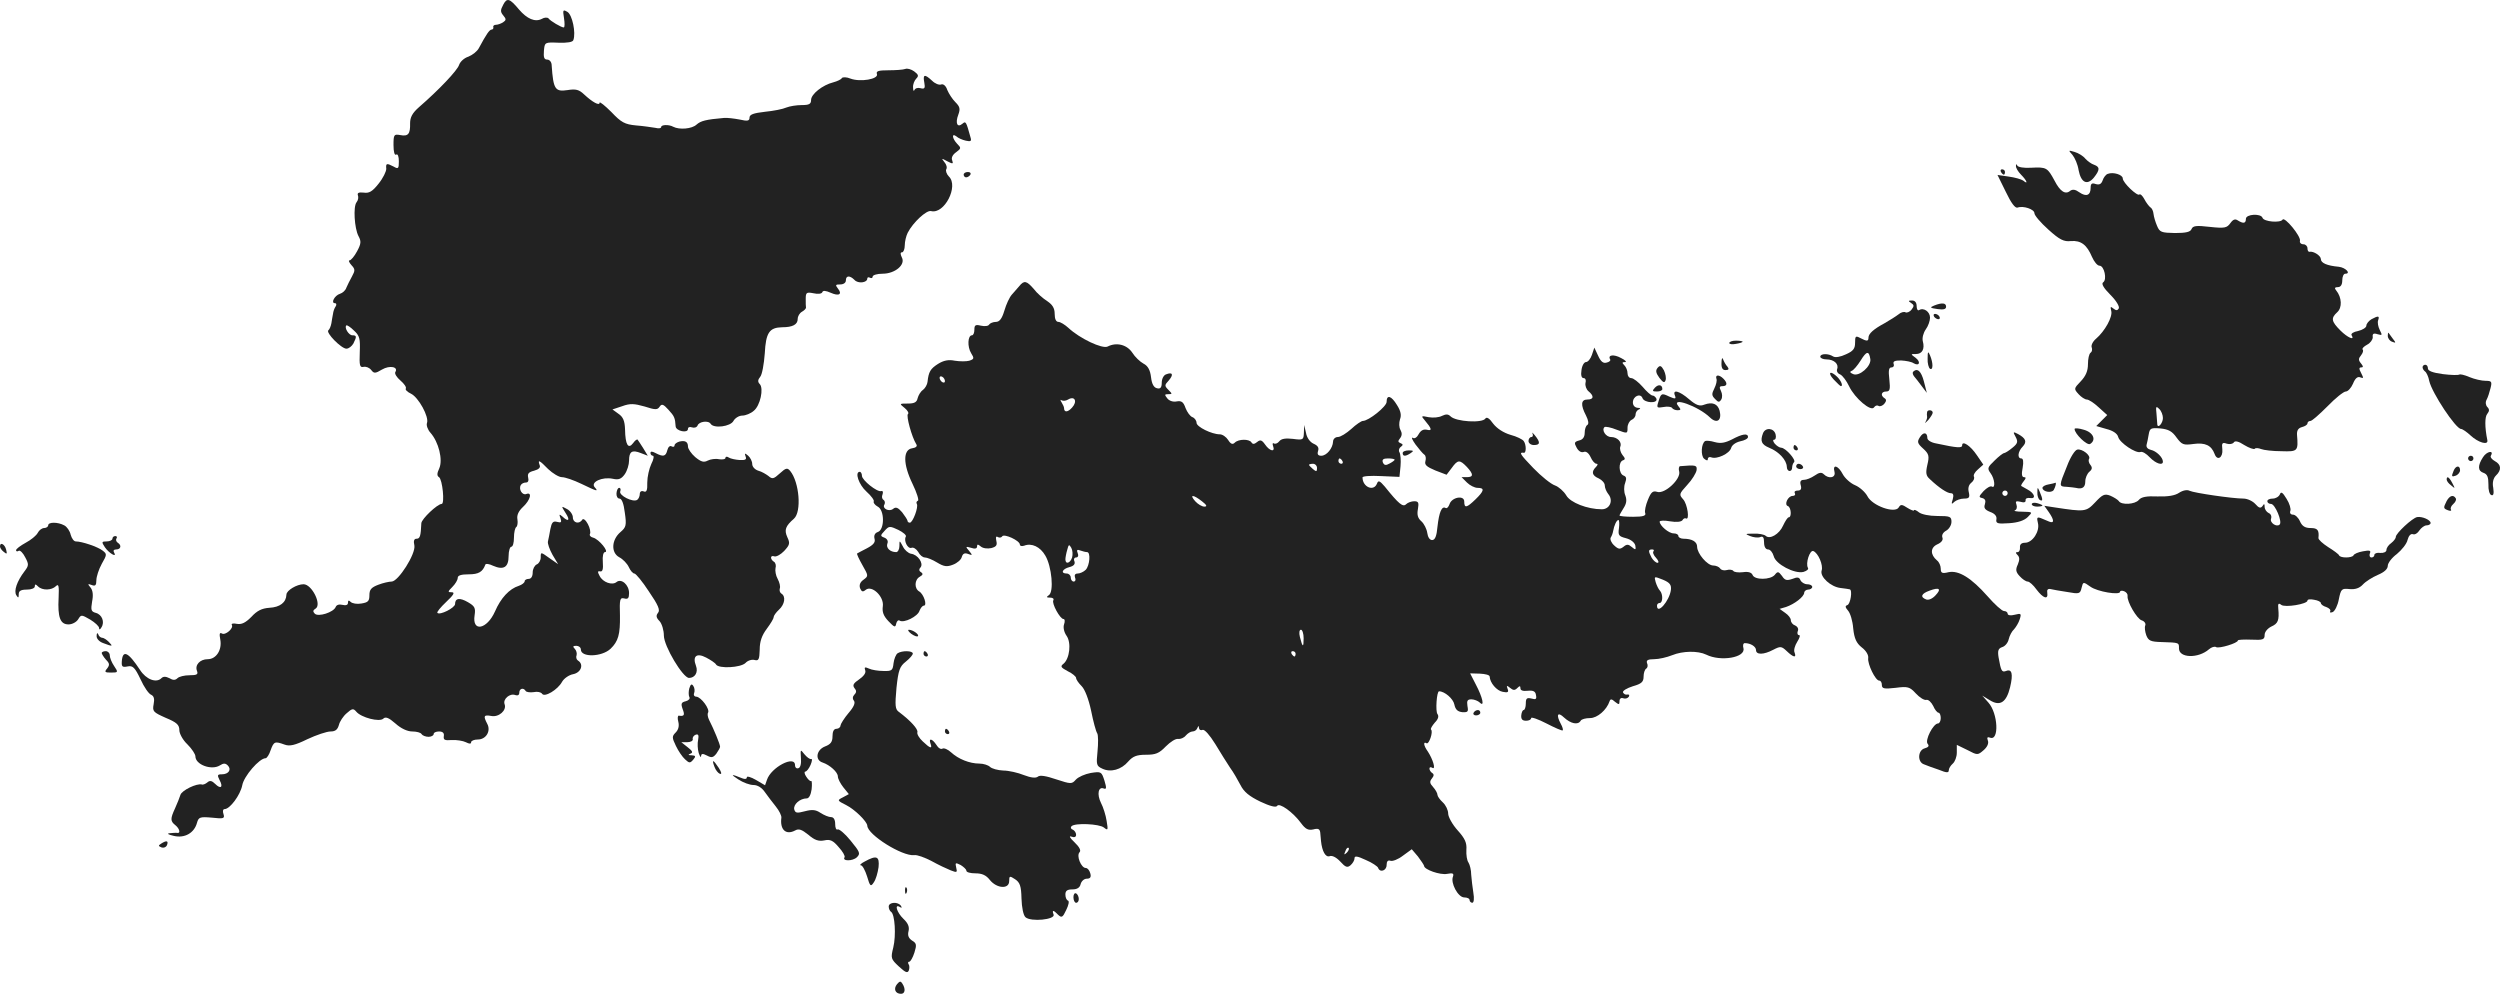 <?xml version="1.0" standalone="no"?>
<!DOCTYPE svg PUBLIC "-//W3C//DTD SVG 20010904//EN"
 "http://www.w3.org/TR/2001/REC-SVG-20010904/DTD/svg10.dtd">
<svg version="1.0" xmlns="http://www.w3.org/2000/svg"
 width="933.923pt" height="371.256pt" viewBox="0 0 933.923 371.256"
 preserveAspectRatio="xMidYMid meet">
<g transform="translate(-516,1169.256) scale(0.1,-0.1)"
fill="#222222" stroke="none">
<path d="M7040 11675 c-11 -20 -11 -27 0 -40 12 -14 11 -18 -1 -26 -8 -5 -20
-9 -26 -9 -7 0 -12 -4 -10 -9 1 -5 -2 -9 -7 -9 -8 -1 -19 -17 -47 -69 -6 -12
-24 -26 -39 -32 -16 -5 -31 -19 -35 -31 -6 -20 -75 -93 -150 -158 -25 -22 -33
-38 -33 -60 1 -40 -7 -50 -37 -44 -23 4 -25 2 -25 -37 0 -26 4 -40 10 -36 6 4
10 -7 10 -25 0 -27 -2 -30 -19 -20 -27 14 -30 13 -28 -8 0 -10 -12 -35 -29
-56 -23 -29 -35 -36 -55 -33 -19 2 -25 -1 -22 -10 3 -7 1 -19 -5 -26 -13 -16
-8 -97 7 -126 11 -20 10 -29 -5 -57 -10 -19 -23 -34 -28 -34 -5 0 -2 -8 7 -18
14 -15 14 -20 2 -42 -8 -14 -17 -33 -21 -42 -3 -10 -14 -20 -24 -23 -20 -6
-35 -35 -19 -35 6 0 7 -6 3 -12 -5 -7 -9 -19 -10 -28 -2 -8 -4 -24 -6 -35 -2
-11 -7 -23 -11 -26 -12 -8 48 -69 67 -69 9 0 20 9 26 19 13 26 13 31 -4 31
-13 0 -31 29 -22 37 2 2 15 -6 28 -19 22 -20 24 -31 22 -81 -2 -50 0 -58 14
-55 10 2 22 -3 29 -12 10 -13 15 -13 40 2 29 17 62 10 50 -9 -4 -6 5 -20 19
-32 14 -12 23 -25 20 -30 -3 -4 6 -13 19 -19 28 -13 69 -87 60 -110 -3 -8 3
-25 13 -36 31 -35 47 -101 33 -133 -9 -19 -9 -28 -1 -33 13 -8 22 -100 10
-100 -16 0 -75 -56 -76 -72 -2 -48 -5 -58 -18 -58 -9 0 -12 -8 -8 -25 6 -31
-60 -135 -85 -135 -9 0 -32 -5 -50 -12 -26 -10 -33 -18 -33 -39 0 -22 -5 -27
-30 -31 -16 -3 -34 0 -40 6 -7 7 -10 6 -10 -3 0 -9 -8 -11 -21 -8 -12 3 -22 0
-25 -8 -8 -20 -65 -38 -78 -25 -8 8 -7 13 3 19 24 15 -14 91 -45 91 -25 0 -64
-23 -64 -39 -1 -29 -24 -47 -64 -49 -28 -2 -46 -11 -67 -34 -22 -22 -36 -29
-54 -26 -13 3 -22 1 -19 -4 8 -12 -24 -40 -37 -32 -9 5 -10 -2 -6 -23 7 -38
-15 -73 -47 -73 -29 0 -49 -22 -40 -44 5 -13 -1 -16 -28 -16 -19 0 -39 -5 -45
-11 -8 -8 -17 -8 -30 0 -14 7 -23 7 -30 0 -19 -19 -57 -5 -80 31 -44 67 -65
77 -68 31 -1 -19 2 -22 22 -18 19 4 27 -4 48 -48 13 -29 31 -55 40 -58 10 -5
13 -15 9 -35 -5 -27 -2 -30 45 -51 41 -17 51 -26 51 -46 0 -13 13 -37 30 -53
17 -17 30 -37 30 -45 0 -31 60 -53 91 -34 14 9 21 9 30 0 15 -15 3 -33 -22
-33 -17 0 -18 -3 -9 -21 15 -27 5 -36 -16 -15 -12 12 -20 14 -29 6 -7 -6 -17
-10 -21 -8 -19 5 -75 -22 -80 -39 -3 -10 -12 -32 -20 -50 -18 -39 -18 -48 1
-63 16 -13 20 -31 8 -29 -5 1 -17 0 -28 -1 -13 -1 -8 -5 14 -10 41 -10 77 11
87 49 6 21 11 23 56 19 44 -5 48 -3 43 13 -4 11 -2 19 4 19 20 0 59 53 66 89
6 34 64 101 87 101 5 0 14 14 19 30 12 33 16 34 52 21 19 -7 38 -3 85 20 34
16 73 29 87 29 18 0 26 7 31 24 3 13 16 33 29 44 20 18 25 19 36 6 18 -22 87
-40 101 -26 8 8 20 4 45 -18 21 -19 45 -30 63 -30 16 0 32 -4 35 -10 3 -5 15
-10 26 -10 10 0 19 5 19 10 0 6 9 10 20 10 14 0 20 -6 18 -17 -2 -15 3 -17 30
-15 18 1 42 -3 52 -8 14 -7 20 -7 20 0 0 5 11 10 25 10 31 0 50 32 35 59 -15
29 -13 34 15 29 28 -6 59 21 50 44 -7 19 20 42 40 34 9 -3 15 0 15 9 0 16 16
20 24 6 3 -4 16 -6 30 -4 13 3 27 0 31 -6 9 -15 59 15 75 45 7 12 25 25 41 28
30 6 41 37 18 51 -6 4 -8 13 -5 20 2 7 -1 18 -7 24 -8 8 -7 11 6 11 9 0 17 -6
17 -14 0 -30 78 -28 111 3 29 28 36 54 35 124 -2 61 0 68 16 64 14 -4 18 1 18
20 0 31 -29 56 -47 41 -16 -13 -51 -1 -63 23 -8 15 -8 19 2 17 9 -2 12 8 10
35 -2 22 2 37 8 37 17 0 -22 48 -44 54 -10 2 -15 9 -12 14 3 6 0 22 -8 37 -8
15 -17 22 -21 16 -11 -18 -35 -12 -35 9 0 10 -10 25 -22 31 -22 12 -22 12 -5
-15 18 -27 11 -35 -12 -13 -12 10 -13 9 -7 -7 5 -15 2 -17 -13 -13 -15 4 -20
-2 -25 -27 -3 -17 -7 -38 -9 -46 -2 -8 6 -30 17 -50 l21 -35 -33 23 c-32 23
-32 23 -32 2 0 -11 -7 -23 -15 -26 -8 -4 -15 -17 -15 -30 0 -15 -6 -24 -15
-24 -8 0 -15 -4 -15 -9 0 -5 -10 -13 -22 -17 -35 -11 -67 -45 -89 -96 -30 -67
-86 -78 -76 -14 4 27 1 34 -25 49 -31 18 -48 15 -48 -7 0 -14 -57 -43 -66 -33
-3 3 12 21 33 41 28 26 33 36 21 36 -16 0 -16 2 2 20 11 11 20 26 20 34 0 9
13 13 41 13 37 0 52 9 62 36 1 5 15 3 29 -4 39 -17 58 -6 58 36 0 19 5 35 10
35 6 0 10 15 10 34 0 19 4 37 9 40 4 3 6 16 4 28 -3 16 4 31 21 47 28 26 35
57 12 48 -15 -6 -30 19 -20 34 3 5 11 9 19 9 8 0 11 7 8 19 -3 14 2 20 22 25
18 5 25 12 21 21 -8 22 -1 19 32 -15 17 -16 40 -30 51 -30 12 0 44 -11 73 -25
60 -29 65 -30 49 -12 -15 19 29 39 68 31 22 -5 32 -1 45 17 9 13 16 36 16 51
0 34 11 41 44 28 l26 -10 -17 28 c-9 15 -19 29 -21 32 -2 3 -10 -3 -17 -13
-18 -24 -29 -6 -30 51 -1 32 -7 47 -25 59 l-22 16 36 12 c30 11 45 10 84 -1
40 -13 48 -13 56 -1 8 12 14 10 33 -11 22 -24 25 -30 27 -62 1 -18 46 -27 46
-10 0 7 7 9 15 6 9 -3 18 0 21 7 5 15 41 20 49 6 12 -18 74 -10 85 11 6 11 21
20 33 20 12 0 32 8 43 18 24 19 38 84 22 100 -8 8 -7 16 2 27 7 8 14 47 17 87
4 78 17 97 65 98 39 0 58 10 58 31 0 10 7 22 16 27 9 5 15 12 15 15 -1 4 -1
19 -1 33 0 24 3 26 29 21 17 -4 31 -2 33 4 2 7 13 6 31 -2 31 -14 45 -6 27 16
-10 13 -9 15 9 15 12 0 21 6 21 15 0 19 15 19 32 2 13 -15 48 -11 48 5 0 5 5
6 10 3 6 -3 10 -1 10 4 0 6 17 11 37 11 47 0 87 34 72 61 -6 13 -6 19 1 19 5
0 10 12 10 26 0 14 5 35 11 47 20 39 70 85 87 81 50 -13 104 93 67 129 -9 9
-13 22 -10 27 4 6 1 18 -7 27 -12 15 -11 15 11 3 21 -11 23 -10 18 4 -4 9 2
21 15 30 19 14 19 16 4 31 -19 20 -22 42 -3 28 6 -6 22 -13 35 -16 18 -4 22
-2 18 11 -17 62 -18 63 -31 52 -19 -16 -27 3 -15 34 8 22 6 30 -11 47 -11 11
-24 31 -30 45 -5 16 -15 24 -23 21 -8 -3 -23 3 -34 14 -28 26 -35 24 -29 -7 4
-21 1 -25 -14 -21 -10 3 -20 0 -23 -7 -2 -6 -5 -2 -5 10 -1 11 5 26 12 33 10
10 8 15 -8 27 -11 8 -26 12 -33 9 -8 -3 -36 -5 -63 -5 -37 0 -47 -3 -43 -14 7
-19 -62 -31 -99 -17 -14 6 -29 6 -32 2 -2 -5 -17 -12 -32 -16 -40 -10 -83 -44
-83 -66 0 -15 -7 -19 -35 -19 -19 0 -44 -4 -57 -9 -13 -6 -49 -13 -80 -16 -43
-5 -58 -10 -58 -22 0 -12 -7 -14 -37 -7 -21 4 -47 7 -58 6 -69 -6 -87 -11
-103 -25 -17 -16 -64 -20 -87 -8 -16 9 -45 8 -45 -1 0 -5 -10 -6 -22 -3 -13 2
-45 7 -72 9 -42 4 -55 11 -92 50 -24 24 -44 40 -44 35 0 -13 -27 2 -58 31 -19
18 -31 21 -62 16 -46 -7 -53 3 -59 92 0 13 -8 22 -17 22 -11 0 -14 8 -12 33 3
32 3 32 55 30 32 -1 53 2 55 10 10 27 -4 94 -22 105 -17 10 -18 8 -13 -23 3
-19 3 -35 -1 -35 -9 0 -50 24 -57 34 -4 4 -15 4 -25 -2 -25 -13 -55 0 -85 35
-35 42 -45 45 -59 18z"/>
<path d="M12902 11114 c9 -11 20 -36 23 -57 9 -47 32 -58 57 -28 23 29 23 40
1 48 -10 3 -25 14 -33 23 -8 10 -26 21 -40 25 -24 7 -24 7 -8 -11z"/>
<path d="M12691 11073 c-1 -7 8 -22 19 -33 22 -22 28 -39 8 -22 -7 5 -32 12
-55 15 l-41 6 31 -63 c20 -42 35 -62 44 -59 21 8 63 -6 63 -21 0 -8 23 -35 52
-61 42 -38 58 -46 84 -43 38 3 60 -14 79 -59 8 -18 20 -33 28 -33 18 0 29 -52
14 -62 -8 -5 1 -21 27 -47 22 -22 35 -44 31 -51 -5 -8 -10 -8 -20 0 -11 9 -12
7 -8 -9 6 -22 -24 -76 -57 -104 -12 -10 -19 -25 -16 -32 3 -8 1 -17 -4 -20 -6
-4 -10 -23 -10 -43 0 -25 -8 -44 -27 -64 -26 -27 -26 -28 -8 -48 10 -11 24
-20 31 -20 7 0 27 -13 44 -29 l32 -29 -21 -21 -20 -20 38 -11 c24 -6 41 -17
44 -30 6 -22 66 -62 83 -56 7 3 22 -6 35 -20 22 -23 49 -32 49 -16 0 16 -25
40 -45 44 -12 3 -18 10 -16 19 2 8 6 25 8 39 4 23 8 25 44 22 30 -3 44 -11 60
-34 20 -27 26 -29 63 -24 44 6 67 -5 79 -37 10 -28 32 -14 29 17 -3 24 0 27
17 21 10 -3 22 -1 26 5 4 7 18 4 39 -10 18 -11 36 -17 39 -14 3 4 14 3 24 -1
10 -4 44 -8 76 -8 61 -2 63 0 58 61 -1 16 4 25 18 29 12 3 21 9 21 14 0 5 5 9
11 9 6 0 34 25 64 55 29 30 60 55 68 55 8 0 20 13 27 29 8 20 17 28 27 24 13
-5 13 -3 4 15 -9 17 -9 22 0 22 8 0 8 4 -1 15 -10 12 -10 18 0 30 7 9 10 18 6
22 -3 3 4 11 17 18 12 6 21 19 21 28 -2 13 3 16 18 11 18 -5 18 -4 8 16 -6 12
-9 28 -6 36 6 17 1 18 -25 4 -10 -6 -19 -17 -19 -24 0 -7 -14 -16 -31 -20 -17
-3 -28 -10 -24 -16 13 -21 -15 -9 -42 18 -34 34 -36 46 -12 68 19 17 18 55 -4
82 -7 8 -5 12 7 12 10 0 16 9 16 25 0 14 5 25 11 25 23 0 2 23 -24 26 -44 4
-67 14 -67 29 0 12 -27 30 -42 27 -5 -1 -8 5 -8 13 0 8 -7 15 -15 15 -9 0 -15
6 -13 13 4 17 -58 92 -65 79 -8 -13 -70 -8 -75 7 -6 17 -62 14 -62 -4 0 -17
-9 -19 -30 -6 -10 7 -18 4 -28 -10 -13 -18 -21 -20 -77 -14 -51 6 -63 4 -68
-8 -4 -11 -21 -15 -62 -15 -51 1 -57 3 -67 27 -6 14 -12 34 -13 44 -1 11 -6
22 -12 25 -5 4 -16 18 -22 30 -7 13 -15 21 -19 18 -7 -8 -62 44 -62 60 0 14
-36 25 -56 17 -7 -2 -16 -14 -19 -24 -5 -14 -12 -18 -26 -14 -14 5 -19 2 -19
-14 0 -28 -16 -35 -42 -17 -15 11 -25 12 -34 6 -18 -16 -38 -3 -59 38 -26 48
-30 51 -86 48 -28 -2 -50 2 -53 8 -3 7 -5 6 -5 -1z m549 -942 c0 -19 -19 -41
-21 -24 0 4 -2 22 -3 40 -3 27 -2 30 10 18 8 -7 14 -23 14 -34z"/>
<path d="M12635 11050 c3 -5 8 -10 11 -10 2 0 4 5 4 10 0 6 -5 10 -11 10 -5 0
-7 -4 -4 -10z"/>
<path d="M8760 11040 c0 -5 4 -10 9 -10 6 0 13 5 16 10 3 6 -1 10 -9 10 -9 0
-16 -4 -16 -10z"/>
<path d="M8968 10624 c-7 -8 -20 -23 -28 -32 -9 -10 -21 -36 -28 -60 -9 -30
-18 -42 -32 -42 -10 0 -22 -5 -25 -10 -3 -6 -17 -7 -31 -4 -20 5 -24 2 -24
-15 0 -12 -4 -21 -9 -21 -16 0 -18 -43 -3 -67 12 -19 11 -22 -7 -28 -11 -3
-35 -3 -54 0 -24 5 -42 1 -63 -12 -28 -18 -35 -29 -39 -67 -1 -10 -9 -24 -17
-30 -9 -6 -17 -20 -20 -31 -3 -15 -12 -20 -36 -20 -33 0 -33 0 -12 -17 11 -9
16 -19 12 -22 -8 -5 14 -86 31 -113 5 -7 -1 -13 -15 -15 -35 -5 -35 -59 1
-133 16 -33 25 -62 20 -63 -5 -2 -7 -7 -4 -12 7 -11 -15 -70 -26 -70 -5 0 -9
3 -9 8 -1 4 -10 18 -20 31 -15 17 -23 21 -33 13 -15 -13 -43 1 -33 16 3 6 2
13 -3 17 -6 3 -8 12 -4 21 3 8 1 14 -5 12 -15 -5 -72 41 -72 57 0 8 -4 15 -8
15 -20 0 -4 -48 25 -74 18 -16 30 -33 27 -37 -2 -4 4 -13 15 -19 26 -13 26
-87 0 -95 -11 -4 -15 -13 -12 -25 4 -13 -4 -23 -29 -36 -18 -9 -34 -18 -36
-19 -2 -2 7 -21 20 -44 22 -39 23 -40 4 -54 -13 -9 -17 -20 -13 -32 6 -13 10
-15 21 -6 23 19 69 -25 64 -61 -3 -21 2 -36 21 -56 22 -23 26 -25 29 -9 2 9 8
15 13 11 16 -10 68 16 74 37 4 10 11 19 16 19 14 0 0 43 -17 53 -19 11 -18 44
2 55 12 7 13 11 5 17 -8 4 -9 11 -2 18 12 15 -10 48 -36 51 -10 2 -24 14 -30
27 -13 24 -13 24 -13 2 0 -13 -6 -23 -12 -23 -23 0 -39 16 -33 32 4 9 -1 18
-11 22 -16 6 -16 8 1 26 16 18 19 18 51 3 18 -9 31 -20 28 -25 -9 -15 7 -47
21 -42 7 3 18 -4 25 -15 6 -12 17 -21 25 -21 8 0 28 -8 46 -19 25 -15 36 -17
59 -8 16 6 31 19 33 29 4 13 11 16 24 11 16 -6 17 -5 3 12 -14 16 -13 17 8 11
14 -5 22 -3 22 5 0 9 3 9 14 0 8 -7 25 -9 39 -6 19 5 23 11 19 27 -3 14 -1 19
6 14 6 -3 13 -2 16 3 7 11 66 -16 66 -31 0 -5 7 -7 16 -4 28 11 60 -4 79 -37
24 -40 33 -136 13 -148 -10 -7 -9 -9 5 -9 10 0 15 -4 12 -10 -7 -11 25 -70 38
-70 5 0 6 -9 2 -20 -4 -11 0 -29 9 -42 19 -26 12 -86 -11 -105 -13 -10 -10
-14 16 -28 17 -8 31 -20 31 -25 0 -6 9 -19 21 -31 12 -12 26 -49 35 -91 8 -40
18 -78 23 -85 4 -7 4 -38 1 -68 -5 -49 -4 -54 18 -64 31 -15 71 -4 97 27 17
19 31 25 66 25 36 0 49 5 74 31 17 17 37 30 46 28 9 -1 22 4 29 13 7 8 18 15
25 15 8 0 16 6 18 13 4 9 6 9 6 0 1 -7 7 -10 14 -7 7 2 26 -19 47 -53 19 -32
44 -71 55 -88 12 -16 29 -46 39 -65 13 -26 33 -42 74 -62 36 -17 59 -23 63
-16 8 13 59 -23 89 -64 17 -23 27 -28 46 -24 18 5 24 2 26 -11 1 -10 2 -25 3
-33 4 -38 17 -61 32 -56 9 4 25 -4 40 -20 19 -21 26 -24 38 -14 8 7 15 18 15
26 0 10 10 9 42 -6 24 -10 44 -24 46 -29 7 -20 32 -11 32 10 0 14 5 19 14 16
8 -3 29 5 47 19 l33 24 23 -27 c12 -16 22 -31 23 -35 0 -14 60 -35 86 -30 21
4 26 2 22 -10 -10 -24 19 -78 42 -78 11 0 20 -4 20 -10 0 -5 5 -10 10 -10 6 0
8 15 4 38 -3 20 -7 51 -8 67 0 17 -5 37 -10 45 -6 8 -9 29 -8 48 2 26 -5 42
-33 73 -19 21 -35 50 -35 62 0 13 -9 32 -20 42 -11 10 -20 23 -20 28 0 6 -7
19 -16 29 -13 14 -14 21 -5 32 8 10 9 16 1 21 -5 3 -10 11 -10 16 0 6 5 7 11
3 14 -8 2 32 -17 61 -16 22 -18 39 -5 31 9 -6 26 43 17 51 -3 3 4 14 14 26 13
13 16 24 10 32 -8 10 -3 85 6 85 21 0 53 -28 57 -49 4 -19 12 -27 30 -29 21
-1 23 2 19 23 -3 20 0 25 15 25 10 0 25 -6 31 -12 19 -19 11 19 -15 68 l-21
41 36 -1 c21 -1 37 -5 37 -11 1 -23 26 -53 49 -57 19 -4 23 -1 18 11 -5 13 -3
14 9 4 12 -10 18 -10 27 -1 9 9 12 9 12 -1 0 -8 10 -11 27 -9 21 2 29 -2 31
-16 3 -15 0 -18 -17 -13 -17 4 -21 1 -21 -19 0 -13 -4 -24 -8 -24 -4 0 -8 -9
-9 -20 -1 -14 4 -20 18 -20 10 0 19 4 19 10 0 5 26 -4 57 -20 31 -16 58 -28
61 -26 2 3 -1 13 -7 24 -19 35 -12 47 12 24 25 -23 52 -29 62 -12 3 6 19 10
35 10 27 0 62 30 73 63 3 9 8 9 20 -2 15 -12 17 -11 17 2 0 10 6 14 14 11 8
-3 17 0 21 6 3 6 1 9 -6 8 -6 -2 -13 2 -16 8 -2 6 15 16 37 23 32 9 40 16 40
36 0 13 4 26 10 30 5 3 7 12 3 20 -4 11 3 15 26 15 18 0 48 7 68 15 39 16 96
17 127 2 54 -27 148 -11 139 24 -3 10 -1 19 5 19 22 0 42 -13 42 -26 0 -18 28
-18 64 1 27 14 31 14 51 -5 25 -24 37 -26 29 -5 -4 8 1 26 10 40 9 14 12 25 7
25 -6 0 -8 7 -5 15 4 8 -1 17 -10 21 -9 3 -16 12 -16 20 0 7 -9 19 -21 27
l-21 15 24 7 c32 11 67 38 68 53 0 6 7 12 15 12 8 0 15 5 15 10 0 6 -9 10 -19
10 -10 0 -21 7 -25 15 -4 11 -11 13 -30 5 -21 -7 -28 -6 -39 11 -13 17 -16 18
-27 4 -16 -19 -76 -20 -83 0 -4 9 -16 13 -36 10 -17 -2 -33 0 -36 5 -3 4 -14
6 -24 3 -10 -3 -22 0 -25 6 -4 6 -16 11 -26 11 -22 0 -60 45 -60 70 0 19 -19
30 -51 30 -10 0 -19 5 -19 10 0 6 -8 10 -18 10 -18 0 -52 29 -52 44 0 4 18 5
39 1 24 -4 41 -2 46 4 3 6 9 9 13 7 15 -9 6 53 -10 71 -16 18 -16 20 15 54 18
19 33 44 35 55 2 19 -2 20 -62 15 -4 -1 -6 -10 -3 -20 7 -28 -54 -85 -82 -76
-16 5 -23 0 -35 -30 -8 -19 -13 -42 -10 -49 4 -10 -7 -14 -45 -14 -28 0 -51 2
-51 5 0 2 7 14 15 27 11 17 13 30 7 47 -6 14 -6 34 -1 47 6 17 5 24 -6 28 -18
7 -20 51 -2 57 9 3 9 7 -2 20 -7 9 -11 23 -8 31 7 17 -11 36 -35 36 -19 0 -36
26 -24 37 3 3 24 -1 46 -10 40 -15 40 -15 40 8 0 12 7 25 15 29 8 3 15 12 15
20 0 8 6 17 13 19 7 3 5 6 -5 6 -11 1 -18 9 -18 20 0 24 29 36 36 16 7 -18 58
-21 52 -2 -3 6 -9 12 -15 12 -5 0 -22 15 -37 33 -15 17 -34 32 -42 32 -8 0
-14 8 -14 18 0 10 -5 23 -12 30 -9 9 -9 12 3 12 7 0 1 7 -15 15 -27 15 -51 12
-41 -5 3 -4 -3 -10 -13 -12 -13 -4 -22 4 -32 26 l-14 30 -9 -27 c-5 -15 -15
-27 -22 -27 -7 0 -15 -13 -17 -30 -3 -19 0 -30 8 -30 7 0 10 -8 7 -18 -2 -10
3 -24 11 -31 22 -18 20 -31 -4 -31 -24 0 -26 -20 -5 -60 9 -18 11 -31 5 -35
-6 -3 -10 -17 -10 -29 0 -16 -7 -26 -21 -29 -18 -5 -19 -9 -9 -27 7 -13 17
-19 26 -16 9 4 19 -4 26 -19 6 -14 16 -25 22 -25 6 0 5 -5 -2 -12 -18 -18 -15
-32 11 -43 12 -6 22 -17 22 -26 0 -9 6 -23 13 -32 20 -24 6 -57 -24 -57 -54 0
-118 25 -133 52 -9 15 -28 32 -42 37 -15 5 -51 34 -81 65 -50 52 -55 60 -35
57 9 -1 9 31 -1 44 -4 6 -26 17 -49 23 -27 8 -51 24 -65 42 -14 20 -24 26 -29
19 -11 -18 -110 -12 -130 8 -9 9 -17 9 -32 2 -11 -6 -33 -8 -50 -5 -28 6 -29
5 -15 -11 27 -32 29 -41 9 -36 -13 3 -23 -2 -31 -16 -6 -12 -16 -19 -22 -14
-7 3 -2 -8 10 -25 13 -17 27 -34 33 -38 5 -3 7 -14 4 -24 -4 -14 4 -21 37 -35
l42 -16 19 25 c23 32 30 32 57 4 25 -27 25 -38 0 -38 l-20 0 20 -20 c11 -11
29 -20 40 -20 27 0 25 -11 -8 -43 -33 -32 -42 -34 -42 -8 0 25 -47 16 -55 -10
-4 -11 -10 -17 -15 -14 -14 8 -24 -16 -30 -70 -3 -35 -9 -50 -20 -50 -9 0 -16
11 -18 26 -2 15 -12 35 -22 44 -14 12 -17 25 -13 46 4 24 2 29 -14 29 -10 0
-24 -5 -30 -11 -12 -12 -27 0 -80 66 -19 22 -24 24 -29 11 -12 -31 -54 -13
-54 23 0 5 31 7 69 5 l69 -3 4 40 c2 22 0 45 -4 52 -4 6 -2 15 5 20 9 7 9 10
-1 14 -10 4 -10 8 -2 18 8 10 8 20 2 31 -6 10 -6 27 -2 40 6 15 3 31 -11 53
-21 35 -39 41 -39 12 0 -17 -67 -71 -89 -71 -5 0 -25 -13 -43 -30 -18 -16 -40
-30 -50 -30 -10 0 -18 -8 -18 -17 -1 -25 -24 -53 -44 -53 -12 0 -16 5 -12 18
4 12 -1 20 -17 27 -13 6 -25 22 -28 40 l-7 30 -1 -29 c-1 -27 -3 -28 -41 -23
-27 3 -43 1 -51 -9 -6 -8 -15 -11 -20 -8 -5 3 -6 -2 -3 -10 9 -24 -13 -19 -30
6 -12 17 -18 19 -30 9 -10 -8 -16 -9 -21 -1 -8 13 -48 13 -62 -1 -8 -8 -15 -6
-25 10 -7 11 -21 21 -31 21 -30 0 -87 28 -87 43 0 8 -7 18 -15 21 -9 3 -20 19
-26 34 -8 23 -15 28 -33 25 -13 -3 -28 2 -35 11 -11 14 -11 16 3 16 16 0 16 1
1 16 -15 15 -15 18 1 35 19 22 15 33 -10 23 -9 -3 -16 -17 -16 -31 0 -18 -5
-24 -17 -21 -12 2 -20 15 -23 41 -3 27 -12 43 -28 51 -13 7 -32 25 -42 41 -20
30 -59 40 -92 23 -20 -10 -104 30 -146 69 -14 13 -31 23 -38 23 -9 0 -14 11
-14 30 0 21 -8 34 -27 47 -16 10 -39 30 -51 46 -27 31 -36 33 -54 11z m-278
-355 c0 -6 -4 -7 -10 -4 -5 3 -10 11 -10 16 0 6 5 7 10 4 6 -3 10 -11 10 -16z
m475 -99 c-16 -18 -30 -19 -30 -2 0 4 -4 13 -9 21 -6 9 -5 12 0 8 6 -3 16 -2
24 3 25 15 36 -7 15 -30z m1010 -200 c3 -5 1 -10 -4 -10 -6 0 -11 5 -11 10 0
6 2 10 4 10 3 0 8 -4 11 -10z m195 5 c0 -2 -9 -9 -19 -14 -14 -8 -20 -7 -25 4
-4 11 2 15 19 15 14 0 25 -2 25 -5z m-290 -31 c0 -14 -3 -14 -15 -4 -8 7 -15
14 -15 16 0 2 7 4 15 4 8 0 15 -7 15 -16z m-430 -124 c18 -14 21 -20 9 -20 -9
0 -24 9 -34 20 -23 26 -8 26 25 0z m1558 -100 c-4 -27 -1 -31 26 -38 19 -5 32
-16 35 -27 3 -17 1 -18 -13 -6 -13 11 -19 11 -31 1 -13 -10 -19 -10 -35 5 -11
10 -16 23 -13 29 4 6 8 17 9 24 4 22 13 42 20 42 3 0 4 -14 2 -30z m-2043
-110 c-7 -22 -25 -27 -25 -7 0 6 3 23 7 36 5 20 7 21 15 7 5 -9 6 -25 3 -36z
m56 20 c14 0 10 -50 -5 -66 -8 -8 -22 -14 -30 -14 -10 0 -13 -6 -10 -15 4 -8
1 -15 -5 -15 -6 0 -11 7 -11 15 0 8 -7 15 -15 15 -24 0 -17 17 10 24 16 4 22
11 19 21 -4 8 -1 15 6 15 7 0 10 7 6 16 -5 12 -2 15 10 10 8 -3 20 -6 25 -6z
m2116 3 c-4 -3 0 -15 10 -25 9 -10 11 -18 5 -18 -6 0 -16 9 -22 19 -13 25 -13
31 2 31 6 0 8 -3 5 -7z m65 -144 c-5 -41 -52 -95 -52 -59 0 6 5 10 10 10 12 0
13 33 1 46 -5 5 -12 19 -16 32 -6 22 -6 22 27 9 26 -11 32 -19 30 -38z m-1372
-181 c0 -36 -4 -35 -14 5 -4 16 -2 27 4 27 5 0 10 -14 10 -32z m-30 -58 c0 -5
-2 -10 -4 -10 -3 0 -8 5 -11 10 -3 6 -1 10 4 10 6 0 11 -4 11 -10z m191 -743
c-10 -9 -11 -8 -5 6 3 10 9 15 12 12 3 -3 0 -11 -7 -18z"/>
<path d="M12299 10561 c12 -8 12 -12 2 -25 -7 -9 -18 -13 -23 -10 -5 3 -17 0
-26 -8 -9 -7 -33 -22 -52 -33 -41 -22 -60 -39 -60 -54 0 -14 -6 -14 -31 -1
-17 9 -19 7 -19 -18 0 -22 -7 -31 -34 -43 -21 -10 -40 -13 -48 -8 -18 12 -48
11 -48 -1 0 -5 10 -10 23 -10 28 0 47 -17 40 -36 -3 -8 2 -17 11 -20 9 -4 24
-24 34 -45 21 -44 82 -96 93 -78 4 6 11 9 17 5 5 -3 15 1 21 8 8 10 9 16 1 21
-16 10 -12 25 6 25 14 0 16 8 12 45 -4 34 -2 45 8 45 7 0 11 6 8 13 -3 10 4
13 28 13 18 -1 39 -5 46 -10 22 -13 29 4 8 20 -19 14 -19 14 1 14 24 0 34 19
26 48 -3 12 2 31 11 44 9 12 16 32 16 44 0 22 -24 39 -41 28 -5 -3 -9 4 -9 15
0 13 -6 21 -17 21 -15 0 -15 -2 -4 -9z m-152 -210 c4 -26 -41 -66 -64 -56 -12
5 -14 9 -6 12 7 2 22 20 34 39 22 36 31 37 36 5z"/>
<path d="M12385 10551 c-17 -7 -15 -9 13 -13 22 -3 32 -1 32 9 0 14 -15 16
-45 4z"/>
<path d="M12385 10510 c3 -5 11 -10 16 -10 6 0 7 5 4 10 -3 6 -11 10 -16 10
-6 0 -7 -4 -4 -10z"/>
<path d="M14080 10438 c0 -9 7 -19 16 -22 15 -6 15 -4 3 11 -7 10 -15 20 -16
22 -2 2 -3 -3 -3 -11z"/>
<path d="M11620 10411 c0 -4 11 -6 25 -3 14 2 25 6 25 8 0 2 -11 4 -25 4 -14
0 -25 -4 -25 -9z"/>
<path d="M12361 10353 c-1 -17 4 -35 9 -38 12 -7 12 22 0 50 -7 17 -9 15 -9
-12z"/>
<path d="M11591 10338 c-1 -20 4 -28 15 -28 12 0 14 4 7 13 -6 6 -13 19 -16
27 -3 9 -6 3 -6 -12z"/>
<path d="M11352 10318 c-8 -10 -6 -19 7 -37 14 -18 19 -20 23 -9 3 8 0 24 -6
37 -10 18 -15 20 -24 9z"/>
<path d="M14210 10321 c0 -6 4 -12 9 -16 5 -3 13 -19 16 -36 10 -44 99 -179
119 -179 5 0 21 -11 35 -24 29 -27 67 -38 63 -18 -10 49 -10 88 0 99 8 10 8
17 0 25 -6 6 -8 18 -3 27 5 9 11 28 15 44 6 24 4 27 -19 27 -14 0 -41 6 -60
14 -18 8 -36 12 -38 9 -3 -2 -30 -2 -61 2 -38 5 -56 12 -56 21 0 8 -4 14 -10
14 -5 0 -10 -4 -10 -9z"/>
<path d="M12307 10304 c-3 -3 -2 -11 4 -18 5 -6 18 -22 28 -36 l19 -25 -11 43
c-10 38 -24 51 -40 36z"/>
<path d="M12010 10275 c13 -14 25 -25 27 -25 9 0 1 20 -13 34 -26 26 -39 18
-14 -9z"/>
<path d="M11572 10278 c3 -7 -1 -23 -8 -37 -10 -20 -10 -26 3 -39 12 -13 16
-13 23 -2 5 8 4 22 -1 32 -7 14 -6 18 6 18 18 0 19 12 3 28 -16 16 -31 15 -26
0z"/>
<path d="M11342 10244 c-11 -12 -9 -14 8 -14 11 0 20 4 20 9 0 17 -15 19 -28
5z"/>
<path d="M11417 10215 c5 -13 2 -14 -21 -4 -29 14 -31 13 -41 -20 -7 -22 -5
-23 19 -19 15 3 29 1 32 -3 3 -5 12 -9 21 -9 13 0 13 3 3 15 -31 38 75 0 118
-42 26 -25 45 -11 36 25 -7 26 -27 34 -57 23 -17 -7 -30 -3 -57 20 -37 32 -63
38 -53 14z"/>
<path d="M12359 10153 c-1 -5 -1 -12 0 -17 1 -4 -2 -13 -6 -20 -4 -7 0 -3 10
7 9 11 17 23 17 28 0 11 -20 12 -21 2z"/>
<path d="M12910 10090 c0 -18 47 -63 58 -56 24 15 12 43 -23 53 -19 6 -35 7
-35 3z"/>
<path d="M11746 10074 c-11 -29 -6 -42 23 -54 37 -15 65 -46 66 -71 0 -20 20
-22 20 -2 0 6 3 15 7 19 9 8 -32 54 -48 54 -6 0 -17 7 -24 15 -7 9 -8 15 -2
15 5 0 8 9 5 20 -6 24 -38 27 -47 4z"/>
<path d="M10885 10073 c3 -7 1 -13 -4 -13 -6 0 -11 -7 -11 -15 0 -8 9 -15 20
-15 24 0 25 10 4 36 -8 10 -13 13 -9 7z"/>
<path d="M12332 10059 c-11 -17 -9 -23 12 -42 22 -20 24 -28 16 -61 -7 -31 -5
-41 10 -54 34 -32 64 -52 78 -52 9 0 11 -7 7 -22 -6 -19 -5 -21 6 -10 7 6 23
12 36 12 19 0 22 4 18 23 -4 15 -1 28 9 36 9 7 13 17 10 23 -3 5 3 17 15 27
l20 18 -24 35 c-24 36 -55 56 -55 37 0 -11 -18 -10 -97 7 -18 3 -33 12 -33 20
0 22 -15 24 -28 3z"/>
<path d="M12690 10060 c9 -17 8 -24 -12 -40 -13 -11 -26 -19 -31 -20 -4 0 -20
-12 -36 -28 -26 -25 -28 -29 -15 -47 16 -21 19 -59 5 -50 -6 3 -19 -5 -31 -17
-18 -20 -19 -23 -5 -26 11 -3 14 -10 10 -23 -5 -14 0 -21 20 -29 17 -6 25 -16
23 -27 -3 -16 4 -18 47 -15 33 2 57 10 70 23 19 19 19 19 -20 20 -22 0 -35 3
-28 5 7 3 9 12 6 21 -5 13 -2 15 15 11 13 -4 20 -2 19 6 -1 6 6 10 17 8 23 -4
17 18 -10 32 -10 6 -21 12 -23 13 -2 2 2 9 9 18 9 11 9 15 1 15 -8 0 -10 11
-5 35 4 23 2 35 -5 35 -16 0 -13 26 5 44 17 18 12 31 -17 47 -19 10 -20 9 -9
-11z m-30 -210 c0 -5 -4 -10 -10 -10 -5 0 -10 5 -10 10 0 6 5 10 10 10 6 0 10
-4 10 -10z"/>
<path d="M11630 10051 c-26 -13 -42 -16 -64 -10 -16 5 -32 6 -36 4 -15 -9 -17
-55 -4 -66 10 -8 14 -8 14 -1 0 6 6 9 13 6 21 -8 68 14 74 35 3 11 17 21 34
25 16 3 29 10 29 16 0 15 -21 12 -60 -9z"/>
<path d="M7698 10043 c-10 -3 -18 -9 -18 -14 0 -6 -5 -7 -11 -4 -6 4 -13 -2
-16 -14 -6 -24 -15 -26 -44 -11 -13 7 -19 7 -19 0 0 -5 4 -10 9 -10 5 0 3 -14
-6 -31 -8 -17 -15 -48 -15 -69 1 -30 -3 -38 -14 -33 -8 3 -14 -1 -14 -10 0 -9
-5 -19 -10 -22 -16 -10 -69 17 -63 32 3 7 1 13 -4 13 -5 0 -9 -9 -10 -20 -1
-11 4 -20 11 -20 9 0 16 -19 20 -52 7 -48 5 -55 -16 -73 -34 -29 -36 -77 -5
-94 14 -7 30 -24 36 -37 6 -13 15 -24 21 -24 5 0 30 -30 54 -67 35 -51 43 -70
34 -80 -8 -10 -7 -18 6 -31 9 -10 16 -35 16 -54 0 -39 71 -158 94 -158 22 0
35 21 26 45 -14 36 2 50 38 31 17 -9 34 -20 37 -26 10 -16 92 -12 110 6 8 9
24 14 34 11 15 -4 18 2 19 39 0 30 8 53 26 77 14 19 26 38 26 44 0 5 9 18 20
28 22 20 26 50 9 60 -6 4 -8 12 -6 19 3 7 -1 23 -8 36 -7 12 -10 31 -8 40 3
10 0 21 -6 24 -15 10 -14 26 2 20 7 -2 24 7 37 21 20 22 22 28 11 51 -12 27
-7 41 25 69 29 26 20 136 -14 178 -11 13 -16 12 -39 -9 -23 -21 -28 -22 -42
-10 -9 7 -26 17 -38 20 -13 4 -23 15 -23 25 0 10 -7 24 -15 31 -13 11 -14 10
-10 -2 5 -12 0 -15 -22 -14 -15 1 -34 5 -40 9 -7 5 -13 4 -13 -1 0 -5 -11 -7
-24 -5 -13 3 -32 0 -42 -5 -15 -8 -25 -5 -47 13 -15 13 -27 31 -27 39 0 18
-10 24 -32 19z"/>
<path d="M11860 10020 c0 -5 5 -10 11 -10 5 0 7 5 4 10 -3 6 -8 10 -11 10 -2
0 -4 -4 -4 -10z"/>
<path d="M12920 10013 c-9 -2 -26 -29 -38 -61 -31 -76 -31 -77 -2 -78 14 -1
30 -3 35 -4 24 -6 35 2 35 24 0 13 7 29 15 36 11 9 12 16 4 26 -6 7 -8 17 -5
22 8 13 -26 39 -44 35z"/>
<path d="M10400 10000 c0 -13 11 -13 30 0 12 8 11 10 -7 10 -13 0 -23 -4 -23
-10z"/>
<path d="M14436 9985 c-21 -32 -20 -52 2 -59 14 -5 18 -16 18 -43 -1 -20 4
-38 11 -40 8 -3 10 6 7 27 -4 19 0 36 10 46 22 21 20 41 -4 54 -11 6 -18 15
-15 20 13 22 -15 17 -29 -5z"/>
<path d="M14380 9980 c0 -5 5 -10 10 -10 6 0 10 5 10 10 0 6 -4 10 -10 10 -5
0 -10 -4 -10 -10z"/>
<path d="M11870 9950 c0 -5 7 -10 16 -10 8 0 12 5 9 10 -3 6 -10 10 -16 10 -5
0 -9 -4 -9 -10z"/>
<path d="M12013 9930 c6 -22 -21 -28 -40 -9 -8 8 -17 7 -34 -5 -13 -9 -31 -16
-40 -16 -12 0 -16 -6 -12 -20 4 -14 0 -20 -11 -20 -10 0 -14 -4 -11 -10 3 -5
0 -10 -8 -10 -18 0 -33 -33 -18 -38 12 -4 15 -42 3 -42 -4 0 -13 -14 -21 -31
-14 -32 -50 -53 -65 -38 -6 5 -26 9 -45 8 -32 0 -33 -1 -13 -9 12 -5 29 -7 37
-4 11 5 15 -1 15 -20 0 -16 6 -26 15 -26 8 0 17 -11 21 -25 7 -30 78 -67 111
-59 13 4 20 10 17 15 -10 17 7 68 20 63 18 -7 38 -53 31 -73 -7 -23 34 -61 71
-65 16 -2 31 -4 34 -5 11 -2 3 -55 -9 -59 -9 -3 -8 -8 3 -21 8 -9 17 -38 19
-66 4 -38 12 -55 32 -71 16 -12 26 -29 24 -40 -3 -22 27 -84 41 -84 6 0 10 -7
10 -16 0 -14 8 -16 51 -11 46 6 53 4 76 -21 14 -15 31 -26 39 -24 8 2 19 -9
26 -23 6 -14 15 -25 20 -25 4 0 8 -9 8 -20 0 -11 -5 -20 -10 -20 -18 0 -50
-63 -39 -76 7 -8 3 -13 -11 -17 -26 -7 -28 -52 -2 -60 9 -4 34 -13 55 -20 29
-12 37 -12 37 -2 0 7 7 18 15 25 8 7 15 25 15 41 l0 29 39 -19 c38 -20 39 -20
61 -1 14 12 20 26 16 36 -4 11 -2 15 8 11 35 -14 30 91 -6 131 l-23 26 28 -17
c38 -24 62 -9 76 48 12 50 7 70 -15 61 -16 -6 -19 0 -28 51 -4 25 -1 33 13 38
11 3 22 16 25 30 3 13 12 30 20 37 7 8 17 24 21 37 7 22 5 23 -19 17 -15 -4
-26 -2 -26 4 0 5 -6 10 -14 10 -7 0 -35 25 -61 55 -61 69 -108 98 -146 90 -24
-6 -29 -3 -29 13 0 11 -6 25 -14 31 -26 22 -25 48 1 60 16 7 23 17 19 26 -3 9
3 19 14 25 11 6 20 21 20 33 0 20 -5 22 -53 22 -30 0 -59 6 -69 14 -10 8 -18
11 -18 7 0 -3 -11 1 -24 9 -21 14 -26 14 -33 2 -14 -24 -99 6 -117 42 -8 15
-29 34 -46 41 -17 7 -38 26 -46 41 -17 33 -39 39 -31 9z m377 -462 c-11 -12
-25 -18 -34 -15 -24 9 -19 22 12 33 37 14 46 7 22 -18z"/>
<path d="M14326 9934 c-9 -22 -8 -24 9 -18 8 4 15 12 15 20 0 19 -16 18 -24
-2z"/>
<path d="M14300 9901 c0 -5 7 -15 17 -22 15 -13 15 -12 4 9 -12 23 -21 28 -21
13z"/>
<path d="M12813 9883 c-13 -2 -23 -8 -23 -13 0 -14 33 -21 42 -8 7 12 11 30 6
27 -2 -1 -13 -4 -25 -6z"/>
<path d="M12771 9853 c-1 -12 4 -25 9 -28 12 -7 12 2 0 30 -8 19 -9 19 -9 -2z"/>
<path d="M13301 9852 c-16 -11 -42 -15 -81 -14 -41 2 -61 -2 -70 -13 -14 -17
-66 -20 -75 -4 -4 5 -18 14 -32 20 -21 8 -29 4 -56 -25 -34 -36 -39 -36 -151
-19 l-39 6 17 -24 c20 -29 21 -43 1 -35 -8 3 -22 9 -31 13 -14 5 -16 2 -11
-18 8 -31 -20 -74 -48 -74 -13 0 -20 -6 -19 -17 1 -10 -3 -18 -9 -18 -8 0 -8
-3 0 -11 8 -8 8 -18 1 -35 -9 -19 -8 -28 7 -44 10 -11 23 -20 30 -20 6 0 21
-13 33 -30 25 -33 44 -39 40 -12 -2 11 2 16 12 14 8 -2 36 -7 63 -11 44 -8 48
-7 53 15 6 24 6 24 33 5 26 -19 111 -33 111 -19 0 4 7 5 15 2 9 -4 14 -11 13
-18 -3 -20 35 -86 53 -91 10 -3 16 -12 13 -19 -3 -7 -1 -23 4 -37 8 -20 16
-24 58 -25 66 -2 64 -2 64 -24 0 -36 72 -38 112 -3 9 8 22 12 27 8 11 -6 81
15 81 25 0 3 23 4 50 3 44 -2 50 0 50 18 0 11 11 24 25 31 25 11 30 23 26 67
-2 19 1 22 11 14 14 -11 98 3 98 16 0 5 11 6 25 3 14 -2 25 -8 25 -12 0 -5 9
-12 20 -15 11 -4 18 -11 15 -16 -3 -5 1 -6 9 -3 8 3 19 25 23 47 8 40 11 42
40 39 21 -2 37 3 50 17 10 11 35 27 56 36 24 10 37 22 37 34 0 10 15 30 34 44
18 15 37 38 40 53 4 15 12 24 20 21 7 -3 18 4 24 14 7 10 19 19 27 19 8 0 15
4 15 9 0 11 -31 25 -50 22 -18 -3 -80 -61 -80 -74 0 -6 -8 -16 -17 -23 -10 -7
-18 -18 -18 -26 0 -7 -10 -12 -23 -11 -12 2 -22 -2 -22 -7 0 -6 -5 -10 -11
-10 -6 0 -9 7 -6 15 5 11 0 13 -26 8 -18 -3 -33 -10 -35 -15 -5 -10 -49 -11
-54 0 -1 4 -20 18 -41 31 -20 13 -37 28 -36 34 3 29 -3 37 -29 37 -21 0 -32 7
-40 25 -6 14 -18 25 -26 25 -9 0 -13 6 -10 14 3 7 -3 28 -14 45 -15 25 -21 28
-25 17 -4 -9 -16 -16 -27 -16 -11 0 -20 -4 -20 -10 0 -5 6 -10 14 -10 15 0 43
-67 32 -77 -11 -11 -38 7 -32 22 3 9 -1 18 -9 21 -8 4 -15 14 -15 23 0 12 -2
13 -8 3 -7 -9 -13 -8 -27 8 -10 11 -30 20 -44 20 -41 0 -184 21 -201 29 -9 5
-25 2 -39 -7z"/>
<path d="M14300 9821 c-13 -26 -13 -28 6 -35 8 -3 13 -2 10 3 -3 5 1 14 9 21
8 7 12 16 9 21 -9 15 -23 10 -34 -10z"/>
<path d="M12750 9809 c0 -5 9 -9 20 -9 11 0 20 2 20 4 0 2 -9 6 -20 9 -11 3
-20 1 -20 -4z"/>
<path d="M5340 9730 c0 -5 -7 -10 -15 -10 -8 0 -19 -8 -24 -18 -5 -10 -26 -27
-45 -37 -20 -11 -36 -23 -36 -28 0 -4 4 -6 10 -2 5 3 16 -8 24 -24 14 -26 14
-31 -2 -52 -29 -38 -41 -74 -31 -90 7 -11 9 -11 9 4 0 12 8 17 30 17 17 0 30
5 30 12 0 9 3 9 12 0 16 -16 51 -15 67 1 10 10 12 1 10 -43 -4 -74 6 -100 37
-100 13 0 29 8 36 19 11 18 12 18 45 -1 18 -11 33 -25 33 -31 0 -8 4 -7 9 2
13 20 2 48 -21 54 -18 5 -19 11 -14 42 5 24 3 42 -6 53 -11 13 -11 15 5 9 13
-5 17 -1 17 18 0 13 9 41 20 61 20 35 20 37 3 50 -18 14 -77 34 -100 34 -7 0
-15 11 -19 25 -3 14 -14 30 -24 35 -24 13 -60 13 -60 0z"/>
<path d="M5580 9680 c0 -5 -10 -10 -21 -10 -20 0 -20 -2 -7 -22 15 -22 47 -41
34 -19 -4 6 -1 11 8 11 18 0 21 16 6 25 -6 4 -8 11 -5 16 4 5 1 9 -4 9 -6 0
-11 -4 -11 -10z"/>
<path d="M5160 9651 c0 -5 6 -14 14 -20 12 -10 13 -8 9 8 -5 21 -23 30 -23 12z"/>
<path d="M8564 9325 c11 -8 22 -12 25 -9 6 6 -19 24 -34 24 -5 -1 -1 -7 9 -15z"/>
<path d="M5521 9317 c-1 -10 10 -22 25 -27 34 -13 38 -13 20 5 -8 8 -19 15
-24 15 -6 0 -13 6 -15 13 -3 7 -6 5 -6 -6z"/>
<path d="M5540 9253 c0 -3 7 -15 16 -25 14 -14 14 -20 4 -33 -11 -13 -8 -15
15 -15 27 0 27 1 11 25 -9 13 -16 31 -16 40 0 8 -7 15 -15 15 -8 0 -15 -3 -15
-7z"/>
<path d="M8513 9252 c-6 -4 -13 -21 -15 -37 -3 -27 -6 -30 -38 -29 -19 0 -44
4 -54 9 -15 7 -18 5 -14 -6 4 -10 -5 -22 -22 -34 -22 -15 -26 -22 -18 -33 8
-9 8 -16 0 -24 -7 -7 -8 -16 -2 -23 6 -8 0 -23 -20 -46 -16 -19 -29 -40 -30
-46 0 -7 -7 -13 -15 -13 -10 0 -15 -10 -15 -28 0 -21 -7 -30 -28 -38 -33 -13
-38 -51 -9 -60 27 -9 57 -36 57 -52 0 -8 9 -26 20 -40 l21 -26 -22 -12 c-22
-11 -22 -12 12 -29 32 -16 78 -61 79 -77 1 -34 131 -115 175 -110 11 2 40 -9
65 -22 25 -14 57 -29 72 -35 23 -9 25 -8 20 11 -4 18 -3 19 17 9 11 -7 21 -16
21 -21 0 -6 15 -10 34 -10 25 0 40 -7 54 -25 26 -32 72 -35 72 -4 0 20 2 20
22 7 18 -12 23 -25 24 -72 1 -34 7 -63 15 -70 20 -18 112 -9 105 10 -7 18 -1
18 17 -1 13 -12 17 -10 30 18 9 18 12 33 7 35 -6 2 -10 12 -10 23 0 14 7 19
26 19 17 0 28 6 31 20 3 11 13 20 23 20 13 0 17 6 13 20 -3 11 -10 20 -17 20
-17 0 -36 46 -23 59 6 6 0 19 -19 37 -18 17 -22 25 -11 21 11 -4 17 -1 17 7 0
8 -6 16 -12 19 -7 2 -10 8 -5 13 12 13 104 9 121 -5 15 -12 16 -10 10 25 -3
21 -13 52 -21 67 -16 32 -10 62 10 54 11 -4 11 2 3 29 -11 34 -12 35 -51 29
-22 -4 -47 -15 -56 -25 -15 -17 -18 -17 -73 1 -38 13 -62 17 -69 10 -8 -6 -26
-4 -52 6 -22 9 -57 17 -77 17 -21 1 -43 7 -50 14 -6 6 -24 12 -39 12 -37 0
-79 17 -106 42 -12 11 -26 17 -32 14 -6 -4 -16 2 -23 14 -15 23 -30 27 -22 5
8 -21 -1 -19 -29 8 -13 12 -22 27 -20 34 4 11 -26 44 -69 76 -14 10 -15 23 -9
90 7 66 12 80 35 98 14 11 26 25 26 30 0 11 -40 12 -57 1z"/>
<path d="M8610 9250 c0 -5 5 -10 11 -10 5 0 7 5 4 10 -3 6 -8 10 -11 10 -2 0
-4 -4 -4 -10z"/>
<path d="M7735 9121 c-3 -11 -3 -26 0 -32 4 -6 -2 -13 -13 -16 -17 -4 -19 -9
-12 -29 9 -23 6 -28 -14 -25 -4 1 -6 -9 -2 -23 4 -16 0 -30 -10 -40 -14 -14
-14 -19 1 -50 9 -19 24 -41 34 -50 16 -15 19 -15 31 -1 10 12 9 15 -6 16 -13
0 -15 2 -5 6 11 4 8 10 -10 24 l-24 19 23 0 c12 0 21 5 20 11 -2 6 3 14 11 17
10 3 12 -2 9 -19 -3 -13 -2 -35 2 -49 5 -14 8 -19 9 -12 1 10 6 10 22 2 17 -9
23 -8 35 7 7 10 14 22 14 26 0 9 -24 67 -41 100 -5 10 -7 22 -4 27 8 13 -26
59 -44 60 -7 0 -11 6 -8 13 3 8 2 20 -3 27 -6 9 -10 7 -15 -9z"/>
<path d="M10665 9030 c-3 -5 1 -10 9 -10 9 0 16 5 16 10 0 6 -4 10 -9 10 -6 0
-13 -4 -16 -10z"/>
<path d="M8690 8960 c0 -5 5 -10 11 -10 5 0 7 5 4 10 -3 6 -8 10 -11 10 -2 0
-4 -4 -4 -10z"/>
<path d="M8152 8861 c2 -21 -2 -36 -9 -38 -7 -3 -13 2 -13 11 0 39 -90 -8
-105 -55 l-7 -20 -34 20 c-19 11 -34 15 -34 10 0 -7 -7 -8 -17 -4 -42 17 -46
16 -15 -4 18 -12 43 -21 57 -21 15 0 31 -10 42 -26 10 -14 28 -38 41 -54 13
-16 22 -35 21 -42 -6 -45 17 -66 51 -48 14 8 25 4 50 -16 23 -20 38 -25 59
-21 22 5 33 0 54 -25 15 -16 25 -34 22 -38 -10 -15 30 -15 46 0 14 14 12 19
-24 63 -21 26 -43 44 -48 41 -5 -3 -9 6 -9 20 0 17 -6 26 -15 26 -9 0 -26 7
-40 16 -18 12 -31 13 -58 6 -30 -8 -36 -7 -40 7 -4 18 21 41 47 41 8 0 15 13
18 34 2 19 1 33 -2 31 -3 -2 -11 5 -18 16 -7 10 -8 19 -4 19 5 0 14 11 20 25
6 14 7 24 2 22 -5 -1 -16 7 -25 18 -15 19 -15 19 -13 -14z"/>
<path d="M7829 8828 c4 -12 14 -24 20 -26 8 -3 7 5 -4 22 -21 32 -27 33 -16 4z"/>
<path d="M5762 8541 c-11 -7 -11 -9 1 -14 9 -3 18 1 21 9 6 16 -2 18 -22 5z"/>
<path d="M8390 8474 c-14 -7 -20 -14 -14 -14 6 0 16 -19 23 -41 11 -38 14 -40
25 -23 8 11 15 36 18 57 4 41 -7 46 -52 21z"/>
<path d="M8541 8364 c0 -11 3 -14 6 -6 3 7 2 16 -1 19 -3 4 -6 -2 -5 -13z"/>
<path d="M9170 8341 c0 -12 5 -21 10 -21 6 0 10 6 10 14 0 8 -4 18 -10 21 -5
3 -10 -3 -10 -14z"/>
<path d="M8480 8306 c0 -8 4 -17 9 -20 14 -9 19 -88 8 -133 -10 -40 -9 -43 21
-71 24 -22 32 -26 37 -15 3 8 3 19 -1 24 -3 5 -2 9 3 9 4 0 13 15 19 34 9 29
8 35 -9 45 -13 9 -17 19 -13 35 4 16 -2 30 -19 46 -25 24 -35 58 -13 44 7 -4
8 -3 4 4 -10 17 -46 15 -46 -2z"/>
<path d="M8511 8016 c-14 -17 -7 -36 15 -36 15 0 18 18 5 38 -6 10 -10 10 -20
-2z"/>
</g>
</svg>
